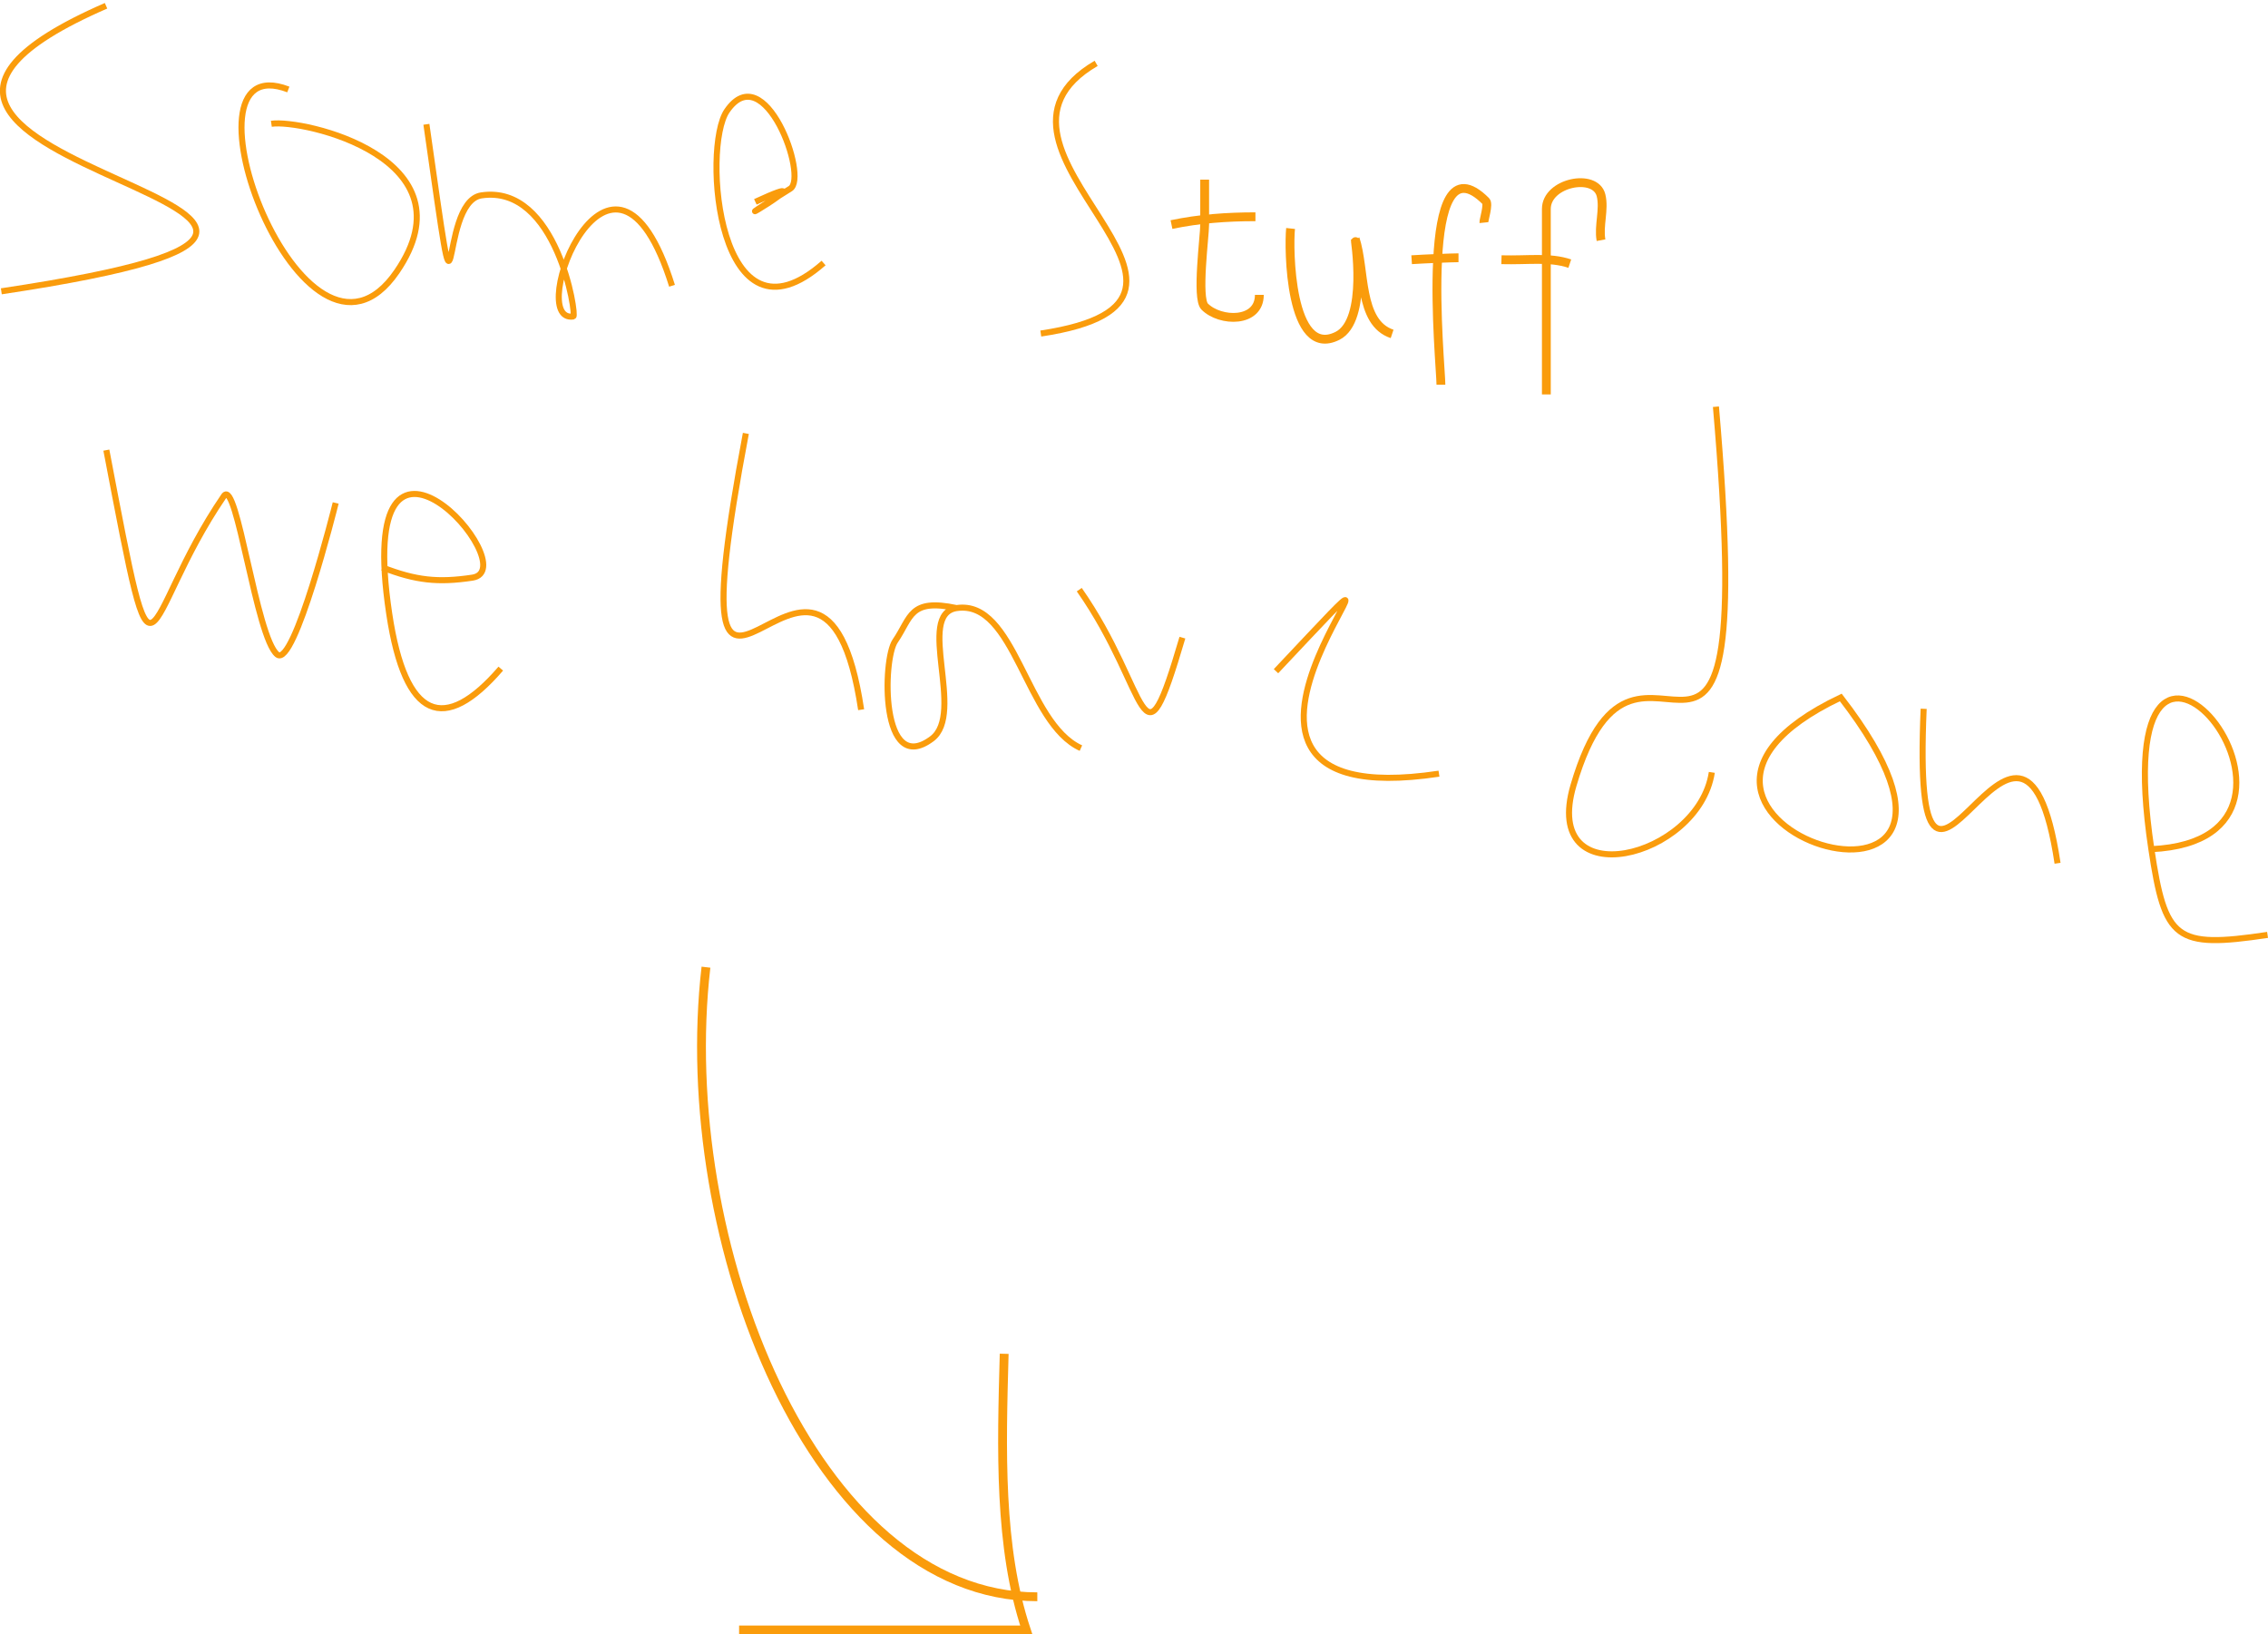 <?xml version="1.0" encoding="UTF-8" standalone="no"?>
<!-- Created with Inkscape (http://www.inkscape.org/) -->

<svg
   xmlns:dc="http://purl.org/dc/elements/1.1/"
   xmlns:cc="http://creativecommons.org/ns#"
   xmlns:rdf="http://www.w3.org/1999/02/22-rdf-syntax-ns#"
   xmlns:svg="http://www.w3.org/2000/svg"
   xmlns="http://www.w3.org/2000/svg"
   version="1.1"
   width="256.743"
   height="185"
   id="svg3180">
  <defs
     id="defs3182" />
  <g
     transform="translate(-203.007,-385.719)"
     id="layer1">
    <path
       d="m 215.011,386.372 c -42.684,18.577 50.144,23.008 -11.853,32.321"
       id="path3069"
       style="fill:none;stroke:#fa9c0c;stroke-width:0.685px;stroke-linecap:butt;stroke-linejoin:miter;stroke-opacity:1" />
    <path
       d="m 235.647,395.848 c -13.482,-5.205 1.765,35.986 12.285,20.611 8.774,-12.824 -10.631,-17.266 -14.208,-16.729"
       id="path3077"
       style="fill:none;stroke:#fa9c0c;stroke-width:0.685px;stroke-linecap:butt;stroke-linejoin:miter;stroke-opacity:1" />
    <path
       d="m 251.276,399.788 c 4.089,28.716 1.107,8.816 6.221,8.048 8.573,-1.288 10.827,13.644 10.412,13.706 -5.624,0.845 4.407,-25.128 11.173,-3.475"
       id="path3079"
       style="fill:none;stroke:#fa9c0c;stroke-width:0.685px;stroke-linecap:butt;stroke-linejoin:miter;stroke-opacity:1" />
    <path
       d="m 288.515,408.567 c 9.722,-4.495 -7.255,5.462 3.953,-1.492 2.068,-1.283 -2.925,-15.007 -7.17,-8.804 -2.86,4.18 -1.028,27.76 10.94,17.22"
       id="path3081"
       style="fill:none;stroke:#fa9c0c;stroke-width:0.685px;stroke-linecap:butt;stroke-linejoin:miter;stroke-opacity:1" />
    <path
       d="m 327.094,392.891 c -16.639,9.687 19.688,26.685 -6.266,30.583"
       id="path3087"
       style="fill:none;stroke:#fa9c0c;stroke-width:0.685px;stroke-linecap:butt;stroke-linejoin:miter;stroke-opacity:1" />
    <path
       d="m 215.047,436.669 c 5.894,30.883 3.628,19.336 13.31,5.187 1.456,-2.128 3.656,16.058 6.039,17.956 1.923,1.532 6.5,-16.687 6.611,-17.162"
       id="path3099"
       style="fill:none;stroke:#fa9c0c;stroke-width:0.685px;stroke-linecap:butt;stroke-linejoin:miter;stroke-opacity:1" />
    <path
       d="m 246.279,449.943 c 3.83,1.494 6.34,1.742 10.199,1.163 6.251,-0.939 -13.521,-23.278 -9.407,4.108 1.806,12.024 6.239,13.598 12.625,6.188"
       id="path3101"
       style="fill:none;stroke:#fa9c0c;stroke-width:0.685px;stroke-linecap:butt;stroke-linejoin:miter;stroke-opacity:1" />
    <path
       d="m 287.44,434.777 c -8.986,47.532 8.536,1.211 13.051,31.275"
       id="path3109"
       style="fill:none;stroke:#fa9c0c;stroke-width:0.685px;stroke-linecap:butt;stroke-linejoin:miter;stroke-opacity:1" />
    <path
       d="m 311.294,454.549 c -5.344,-1.131 -5.118,1.052 -6.957,3.74 -1.424,2.081 -1.676,15.423 4.166,11.051 3.826,-2.863 -1.863,-14.092 2.79,-14.791 6.648,-0.999 7.823,13.029 14.076,15.851"
       id="path3111"
       style="fill:none;stroke:#fa9c0c;stroke-width:0.685px;stroke-linecap:butt;stroke-linejoin:miter;stroke-opacity:1" />
    <path
       d="m 325.182,452.463 c 8.133,11.602 6.924,21.583 11.676,5.432"
       id="path3113"
       style="fill:none;stroke:#fa9c0c;stroke-width:0.685px;stroke-linecap:butt;stroke-linejoin:miter;stroke-opacity:1" />
    <path
       d="m 347.453,461.693 c 23.64,-25.07 -17.044,16.932 18.45,11.601"
       id="path3115"
       style="fill:none;stroke:#fa9c0c;stroke-width:0.685px;stroke-linecap:butt;stroke-linejoin:miter;stroke-opacity:1" />
    <path
       d="m 397.255,431.756 c 4.925,56.969 -8.561,17.152 -16.12,42.843 -3.73,12.676 14.163,8.314 15.654,-1.453"
       id="path3119"
       style="fill:none;stroke:#fa9c0c;stroke-width:0.685px;stroke-linecap:butt;stroke-linejoin:miter;stroke-opacity:1" />
    <path
       d="m 411.387,464.665 c -29.457,14.006 23.54,30.453 0,0 z"
       id="path3121"
       style="fill:none;stroke:#fa9c0c;stroke-width:0.685px;stroke-linecap:butt;stroke-linejoin:miter;stroke-opacity:1" />
    <path
       d="m 420.77,465.95 c -1.466,34.149 10.999,-10.196 15.157,17.485"
       id="path3123"
       style="fill:none;stroke:#fa9c0c;stroke-width:0.685px;stroke-linecap:butt;stroke-linejoin:miter;stroke-opacity:1" />
    <path
       d="m 446.547,481.84 c 24.235,-1.148 -5.678,-37.802 0,0 1.539,10.243 2.671,11.276 13.152,9.702"
       id="path3125"
       style="fill:none;stroke:#fa9c0c;stroke-width:0.685px;stroke-linecap:butt;stroke-linejoin:miter;stroke-opacity:1" />
    <path
       d="m 282.924,495.197 c -3.594,30.977 12.25,71.267 37.509,71.267"
       id="path3153"
       style="fill:none;stroke:#fa9c0c;stroke-width:1px;stroke-linecap:butt;stroke-linejoin:miter;stroke-opacity:1" />
    <path
       d="m 316.682,538.958 c -0.297,10.833 -0.627,21.875 2.501,31.258 -10.836,0 -21.672,0 -32.508,0"
       id="path3159"
       style="fill:none;stroke:#fa9c0c;stroke-width:1px;stroke-linecap:butt;stroke-linejoin:miter;stroke-opacity:1" />
    <path
       d="m 136.372,20.337 c 0,1.695 0,3.389 0,5.084 0,1.302 -0.943,8.34 0,9.283 1.77,1.77 6.189,1.856 6.189,-1.326"
       transform="translate(203.007,385.719)"
       id="path3269"
       style="fill:none;stroke:#fa9c0c;stroke-width:1px;stroke-linecap:butt;stroke-linejoin:miter;stroke-opacity:1" />
    <path
       d="m 132.615,25.42 c 3.147,-0.661 6.279,-0.884 9.504,-0.884"
       transform="translate(203.007,385.719)"
       id="path3271"
       style="fill:none;stroke:#fa9c0c;stroke-width:1px;stroke-linecap:butt;stroke-linejoin:miter;stroke-opacity:1" />
    <path
       d="m 146.097,25.862 c -0.235,2.137 -0.123,14.87 5.305,12.156 3.509,-1.755 1.965,-11.125 1.989,-11.051 1.179,3.538 0.364,9.552 4.199,10.83"
       transform="translate(203.007,385.719)"
       id="path3273"
       style="fill:none;stroke:#fa9c0c;stroke-width:1px;stroke-linecap:butt;stroke-linejoin:miter;stroke-opacity:1" />
    <path
       d="m 167.979,25.199 c -0.029,-0.282 0.571,-2.082 0.221,-2.431 -7.783,-7.783 -5.084,18.578 -5.084,20.776"
       transform="translate(203.007,385.719)"
       id="path3275"
       style="fill:none;stroke:#fa9c0c;stroke-width:1px;stroke-linecap:butt;stroke-linejoin:miter;stroke-opacity:1" />
    <path
       d="m 159.801,29.399 c 1.439,-0.095 4.567,-0.221 5.305,-0.221"
       transform="translate(203.007,385.719)"
       id="path3277"
       style="fill:none;stroke:#fa9c0c;stroke-width:1px;stroke-linecap:butt;stroke-linejoin:miter;stroke-opacity:1" />
    <path
       d="m 181.24,27.188 c -0.299,-1.619 0.399,-3.489 0,-5.084 -0.642,-2.567 -6.189,-1.451 -6.189,1.547 0,6.999 0,13.998 0,20.997"
       transform="translate(203.007,385.719)"
       id="path3279"
       style="fill:none;stroke:#fa9c0c;stroke-width:1px;stroke-linecap:butt;stroke-linejoin:miter;stroke-opacity:1" />
    <path
       d="m 169.968,29.399 c 3.084,0.082 5.438,-0.324 7.736,0.442"
       transform="translate(203.007,385.719)"
       id="path3281"
       style="fill:none;stroke:#fa9c0c;stroke-width:1px;stroke-linecap:butt;stroke-linejoin:miter;stroke-opacity:1" />
  </g>
</svg>
